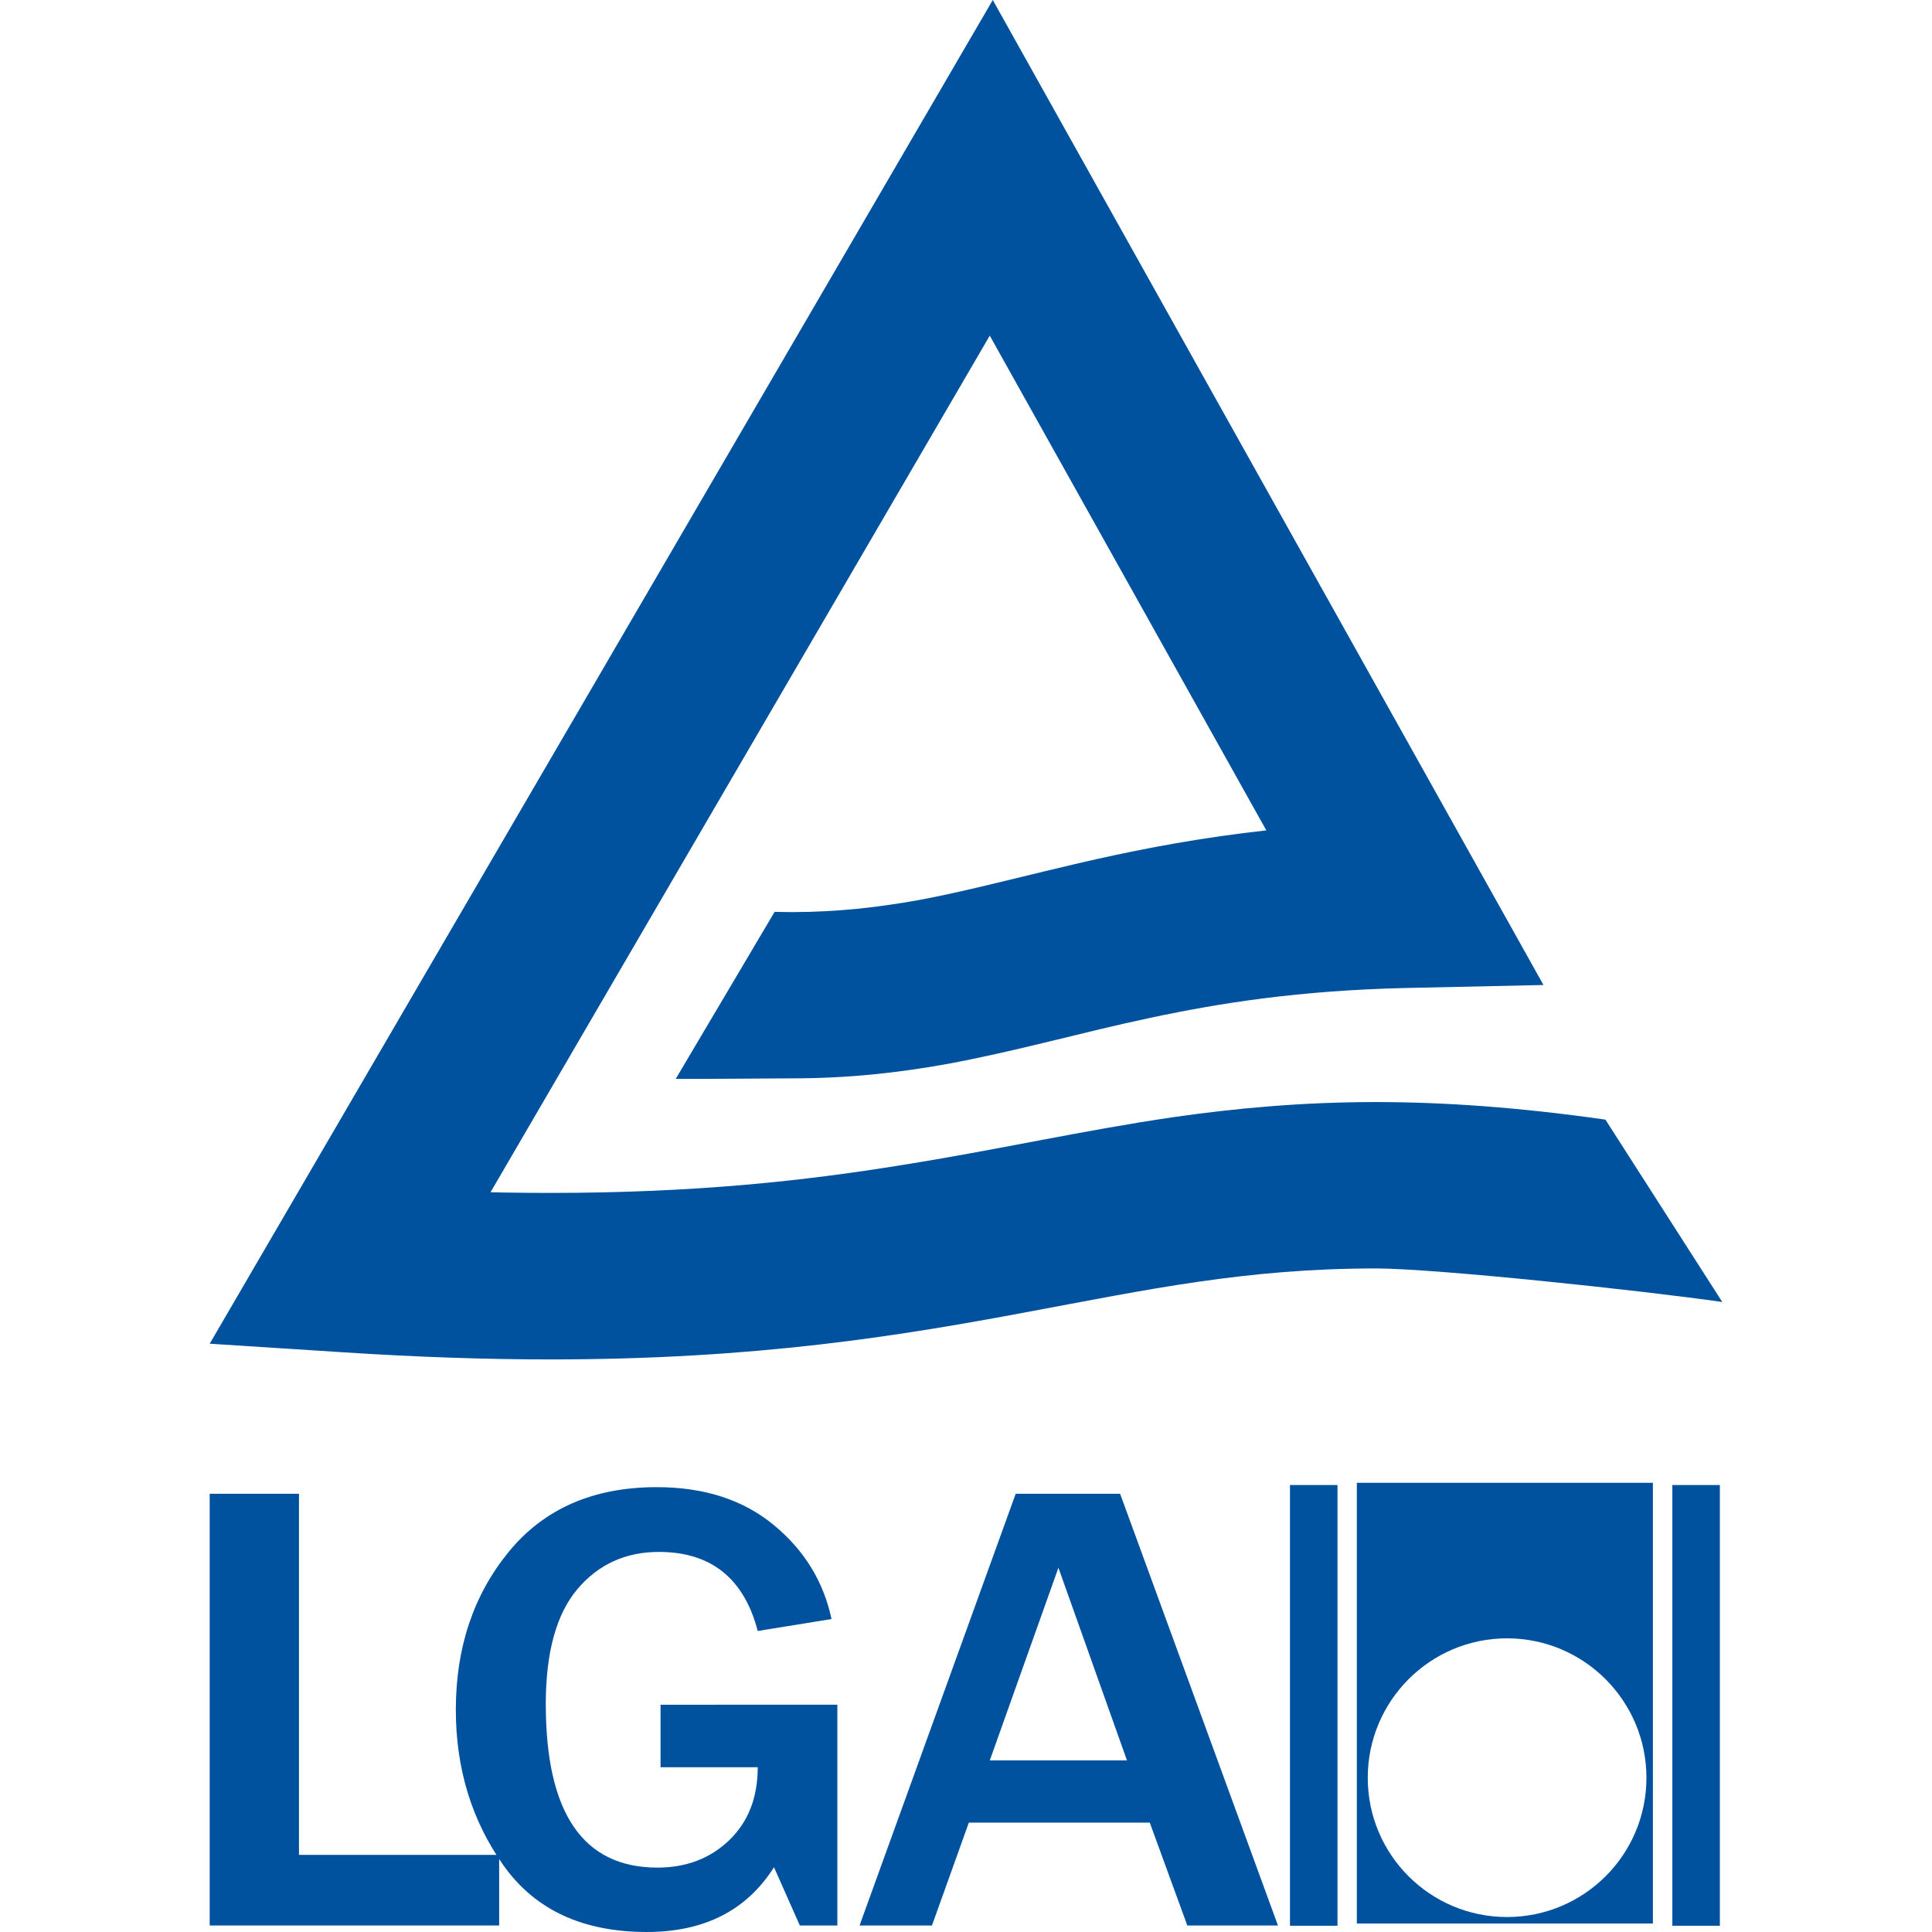 <?xml version="1.0" encoding="utf-8"?>
<!-- Generator: Adobe Illustrator 16.0.0, SVG Export Plug-In . SVG Version: 6.00 Build 0)  -->
<svg version="1.2" baseProfile="tiny" id="Layer_1" xmlns="http://www.w3.org/2000/svg" xmlns:xlink="http://www.w3.org/1999/xlink"
	 x="0px" y="0px" width="536.145px" height="536.145px" viewBox="-58.193 -0.004 536.145 536.145" overflow="auto"
	 xml:space="preserve">
<path fill="#00519E" d="M129.329,299.393c2.166,0.069,30.433-0.147,32.525-0.147c15.699,0,29.751-1.634,42.851-4
	c19.663-3.642,36.963-8.696,56.395-12.81c19.461-4.148,41.309-7.567,70.654-8.262l38.379-0.835L217.311,0L0.001,372.884
	l37.257,2.399c20.862,1.348,39.782,1.963,57.129,1.963c57.465,0.033,97.675-6.652,131.783-13.02
	c17.043-3.174,32.509-6.261,48.096-8.519c15.59-2.255,31.35-3.708,49.332-3.708c16.594,0,74.168,6.146,96.16,9.311l-32.434-50.607
	c-23.939-3.417-44.783-4.876-63.727-4.876c-20.516,0-38.743,1.713-55.918,4.149c-25.832,3.783-49.096,9.131-75.748,13.354
	c-26.686,4.328-57.017,7.71-97.546,7.71c-16.284,0-34.202-0.547-54.156-1.82l-1.482,23.036l19.948,11.601L216.474,93.14
	l94.614,169.251l20.156-11.317l-0.51-23.103c-43.314,0.983-74.059,7.747-99.363,13.896c-12.662,3.058-23.918,5.934-34.981,7.971
	c-11.085,1.963-21.999,3.234-34.535,3.272c-1.655,0-3.373-0.038-5.082-0.074L129.329,299.393z"/>
<polygon fill="#00519E" points="80.327,534.333 0,534.333 0,414.529 24.775,414.529 24.775,514.739 80.327,514.739 "/>
<path fill="#00519E" d="M174.183,473.068v61.266h-10.417l-7.17-16.168c-7.586,11.987-19.354,17.972-35.298,17.972
	c-17.78,0-31.071-6.156-39.83-18.563c-8.777-12.438-13.165-26.781-13.165-43.123c0-17.247,4.906-31.862,14.685-43.82
	c9.797-11.96,23.483-17.938,41.091-17.938c13.133,0,23.933,3.492,32.414,10.474c8.483,6.981,13.843,15.687,16.067,26.124
	l-20.476,3.318c-3.814-14.617-12.977-21.943-27.436-21.943c-9.242,0-16.797,3.456-22.618,10.331
	c-5.841,6.945-8.764,17.56-8.764,31.896c0,30.237,10.337,45.377,30.983,45.377c8.037,0,14.688-2.56,19.961-7.641
	c5.252-5.079,7.873-11.816,7.873-20.212h-26.972v-17.348L174.183,473.068L174.183,473.068z"/>
<path fill="#00519E" d="M296.452,534.333h-25.156l-10.418-28.542h-50.213l-10.23,28.542h-20.092l43.329-119.806h28.974
	L296.452,534.333z M254.549,488.513l-19.023-53.46l-19.041,53.46H254.549z"/>
<rect x="299.784" y="412.104" fill="#00519E" width="13.188" height="122.301"/>
<rect x="405.893" y="412.104" fill="#00519E" width="13.189" height="122.301"/>
<path fill="#00519E" d="M318.34,411.484V533.78h82.16V411.484H318.34z M360.018,531.986c-21.334,0-38.648-17.276-38.648-38.636
	c0-21.355,17.314-38.703,38.648-38.703c21.355,0,38.688,17.348,38.688,38.703C398.706,514.709,381.374,531.986,360.018,531.986z"/>
</svg>
